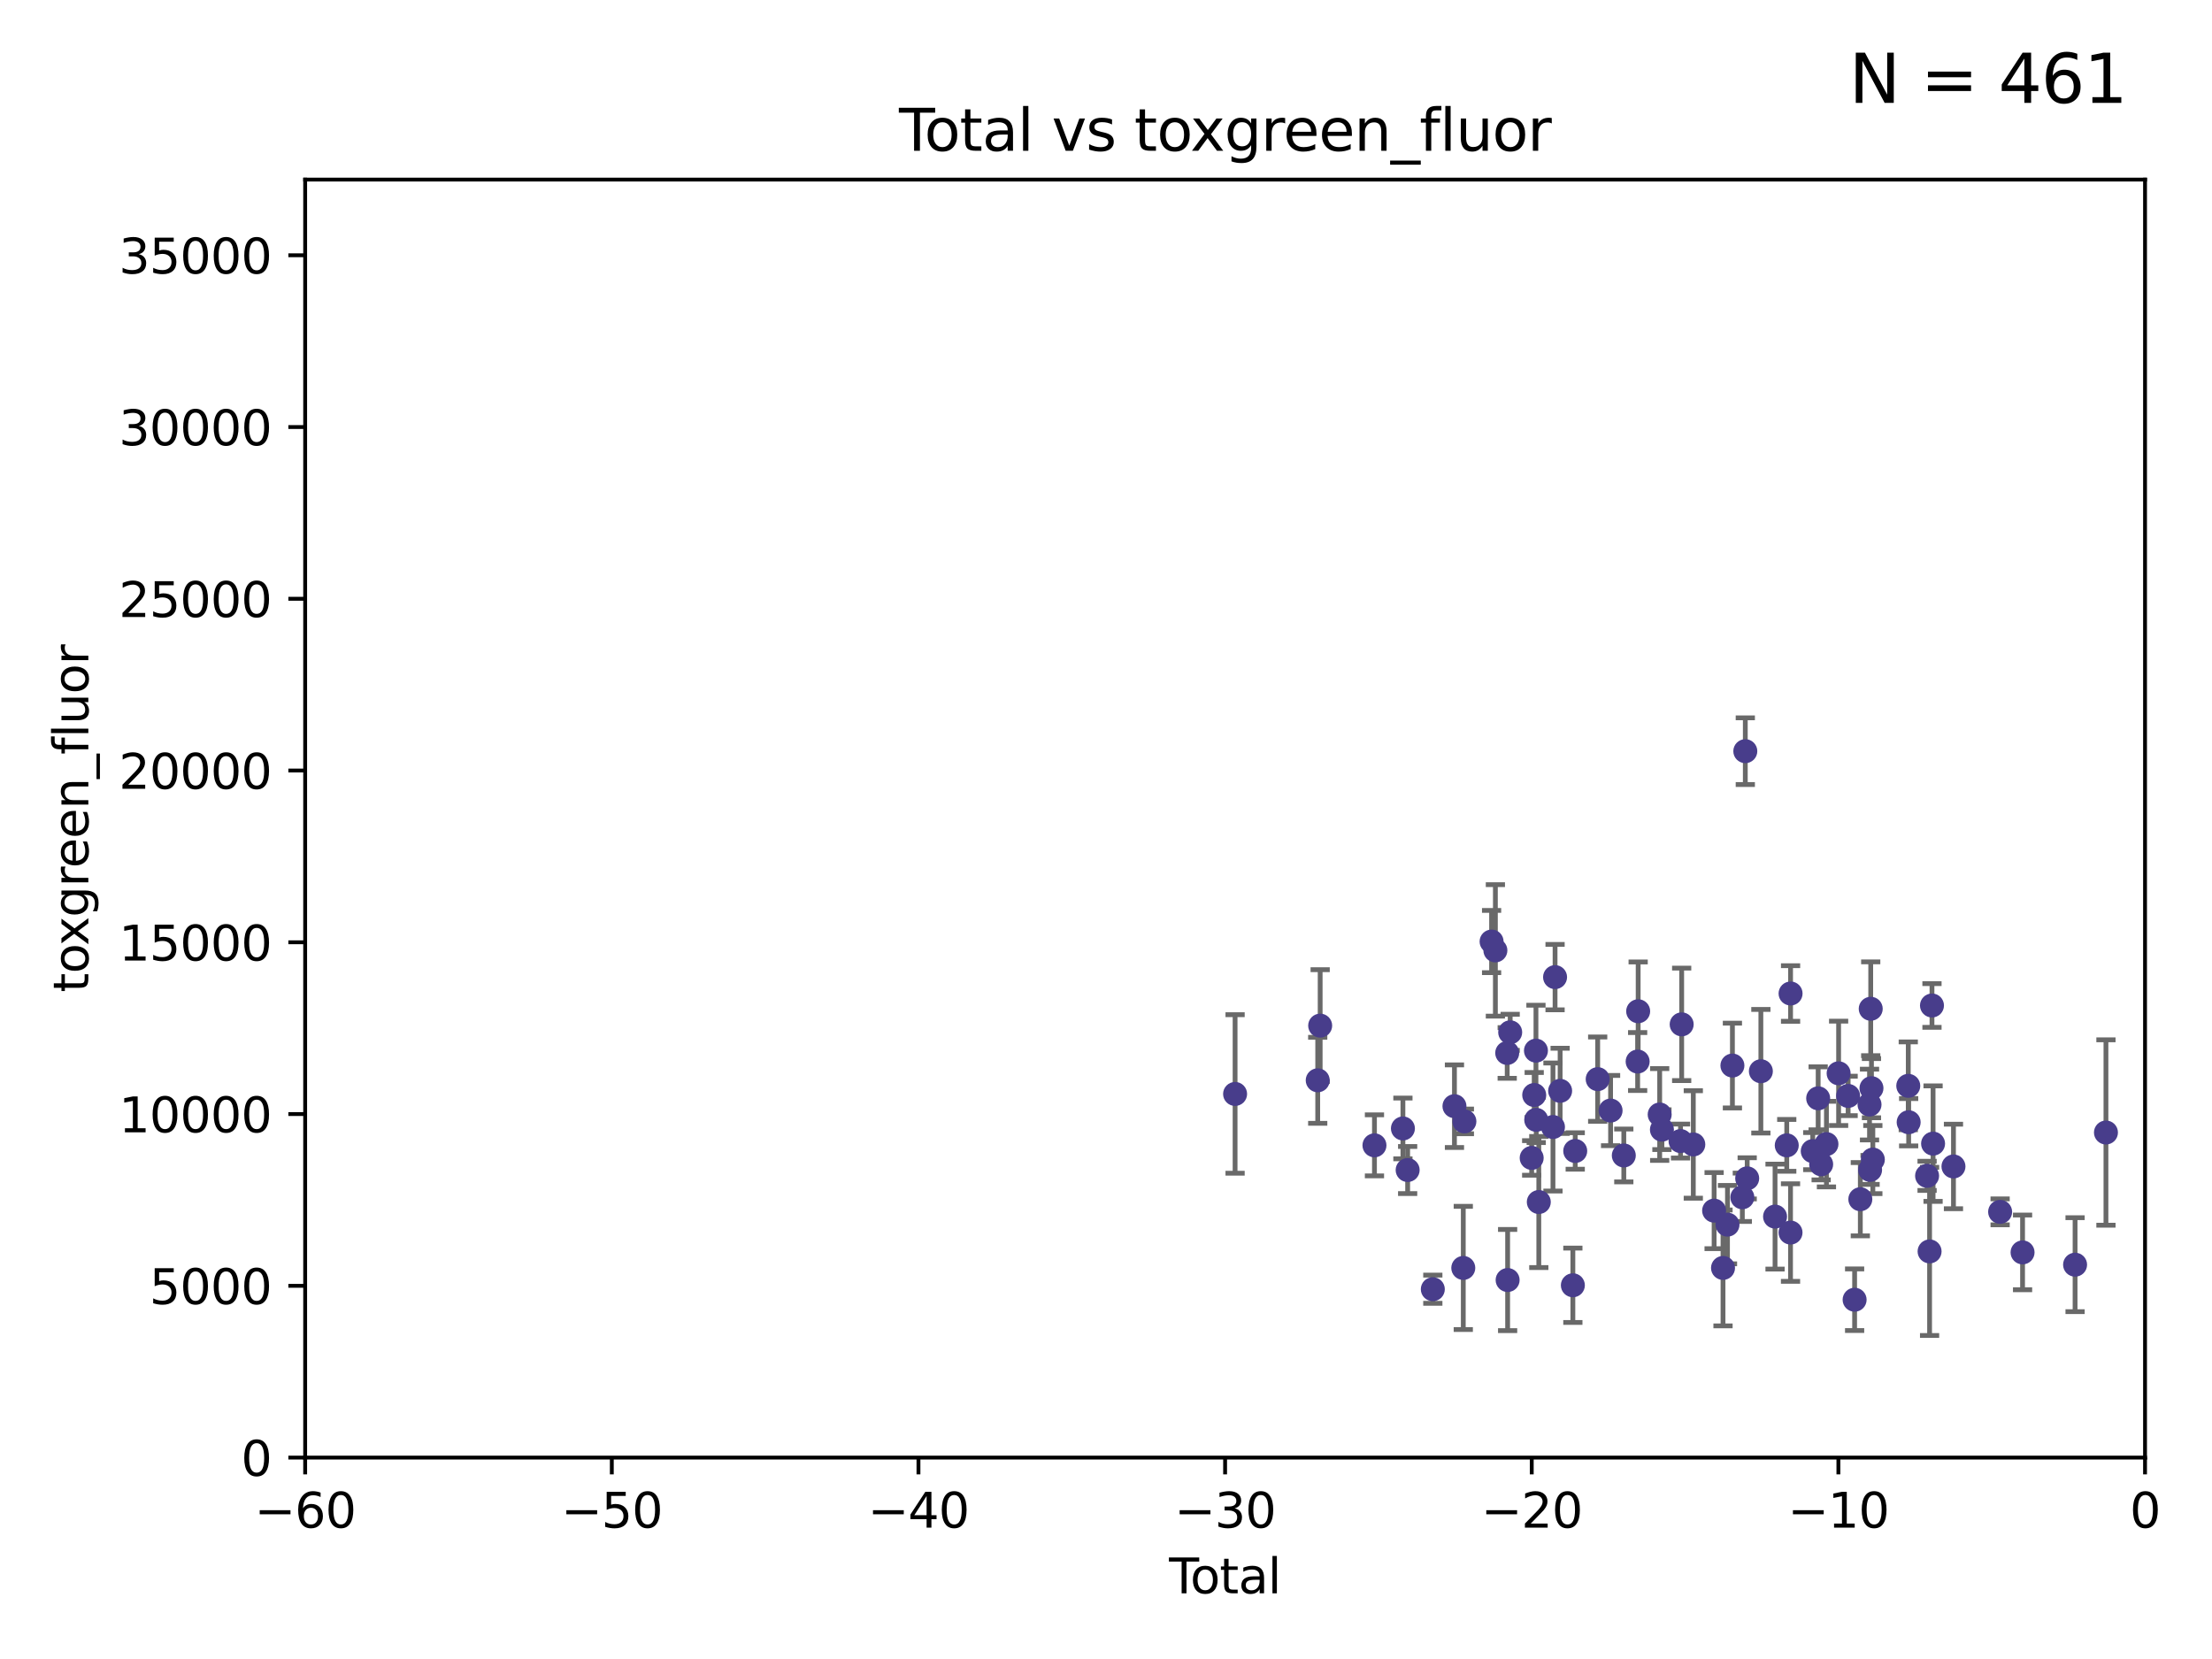 <?xml version="1.0" encoding="utf-8" standalone="no"?>
<!DOCTYPE svg PUBLIC "-//W3C//DTD SVG 1.1//EN"
  "http://www.w3.org/Graphics/SVG/1.1/DTD/svg11.dtd">
<svg xmlns:xlink="http://www.w3.org/1999/xlink" width="460.8pt" height="345.6pt" viewBox="0 0 460.8 345.6" xmlns="http://www.w3.org/2000/svg" version="1.1">
 <defs>
  <style type="text/css">*{stroke-linejoin: round; stroke-linecap: butt}</style>
 </defs>
 <g id="figure_1">
  <g id="patch_1">
   <path d="M 0 345.6 
L 460.8 345.6 
L 460.8 0 
L 0 0 
z
" style="fill: #ffffff"/>
  </g>
  <g id="axes_1">
   <g id="patch_2">
    <path d="M 63.571 303.64 
L 446.85 303.64 
L 446.85 37.411 
L 63.571 37.411 
z
" style="fill: #ffffff"/>
   </g>
   <g id="PathCollection_1">
    <defs>
     <path id="m974df463fb" d="M 0 1.118 
C 0.297 1.118 0.581 1 0.791 0.791 
C 1 0.581 1.118 0.297 1.118 0 
C 1.118 -0.297 1 -0.581 0.791 -0.791 
C 0.581 -1 0.297 -1.118 0 -1.118 
C -0.297 -1.118 -0.581 -1 -0.791 -0.791 
C -1 -0.581 -1.118 -0.297 -1.118 0 
C -1.118 0.297 -1 0.581 -0.791 0.791 
C -0.581 1 -0.297 1.118 0 1.118 
z
" style="stroke: #483d8b"/>
    </defs>
    <g clip-path="url(#p4a101a1503)">
     <use xlink:href="#m974df463fb" x="257.292" y="227.89" style="fill: #483d8b; stroke: #483d8b"/>
     <use xlink:href="#m974df463fb" x="274.505" y="225.047" style="fill: #483d8b; stroke: #483d8b"/>
     <use xlink:href="#m974df463fb" x="275.015" y="213.656" style="fill: #483d8b; stroke: #483d8b"/>
     <use xlink:href="#m974df463fb" x="286.325" y="238.595" style="fill: #483d8b; stroke: #483d8b"/>
     <use xlink:href="#m974df463fb" x="292.253" y="235.076" style="fill: #483d8b; stroke: #483d8b"/>
     <use xlink:href="#m974df463fb" x="293.239" y="243.739" style="fill: #483d8b; stroke: #483d8b"/>
     <use xlink:href="#m974df463fb" x="298.482" y="268.566" style="fill: #483d8b; stroke: #483d8b"/>
     <use xlink:href="#m974df463fb" x="302.99" y="230.437" style="fill: #483d8b; stroke: #483d8b"/>
     <use xlink:href="#m974df463fb" x="304.829" y="264.134" style="fill: #483d8b; stroke: #483d8b"/>
     <use xlink:href="#m974df463fb" x="305.059" y="233.61" style="fill: #483d8b; stroke: #483d8b"/>
     <use xlink:href="#m974df463fb" x="310.726" y="196.14" style="fill: #483d8b; stroke: #483d8b"/>
     <use xlink:href="#m974df463fb" x="311.516" y="197.985" style="fill: #483d8b; stroke: #483d8b"/>
     <use xlink:href="#m974df463fb" x="313.98" y="219.35" style="fill: #483d8b; stroke: #483d8b"/>
     <use xlink:href="#m974df463fb" x="314.066" y="266.654" style="fill: #483d8b; stroke: #483d8b"/>
     <use xlink:href="#m974df463fb" x="314.6" y="215.047" style="fill: #483d8b; stroke: #483d8b"/>
     <use xlink:href="#m974df463fb" x="319.076" y="241.219" style="fill: #483d8b; stroke: #483d8b"/>
     <use xlink:href="#m974df463fb" x="319.603" y="228.11" style="fill: #483d8b; stroke: #483d8b"/>
     <use xlink:href="#m974df463fb" x="319.967" y="218.868" style="fill: #483d8b; stroke: #483d8b"/>
     <use xlink:href="#m974df463fb" x="320.024" y="233.283" style="fill: #483d8b; stroke: #483d8b"/>
     <use xlink:href="#m974df463fb" x="320.561" y="250.402" style="fill: #483d8b; stroke: #483d8b"/>
     <use xlink:href="#m974df463fb" x="323.512" y="234.778" style="fill: #483d8b; stroke: #483d8b"/>
     <use xlink:href="#m974df463fb" x="323.948" y="203.551" style="fill: #483d8b; stroke: #483d8b"/>
     <use xlink:href="#m974df463fb" x="325.004" y="227.242" style="fill: #483d8b; stroke: #483d8b"/>
     <use xlink:href="#m974df463fb" x="327.657" y="267.746" style="fill: #483d8b; stroke: #483d8b"/>
     <use xlink:href="#m974df463fb" x="328.149" y="239.769" style="fill: #483d8b; stroke: #483d8b"/>
     <use xlink:href="#m974df463fb" x="332.827" y="224.805" style="fill: #483d8b; stroke: #483d8b"/>
     <use xlink:href="#m974df463fb" x="335.514" y="231.351" style="fill: #483d8b; stroke: #483d8b"/>
     <use xlink:href="#m974df463fb" x="338.268" y="240.704" style="fill: #483d8b; stroke: #483d8b"/>
     <use xlink:href="#m974df463fb" x="341.151" y="221.138" style="fill: #483d8b; stroke: #483d8b"/>
     <use xlink:href="#m974df463fb" x="341.259" y="210.662" style="fill: #483d8b; stroke: #483d8b"/>
     <use xlink:href="#m974df463fb" x="345.742" y="232.172" style="fill: #483d8b; stroke: #483d8b"/>
     <use xlink:href="#m974df463fb" x="346.209" y="235.33" style="fill: #483d8b; stroke: #483d8b"/>
     <use xlink:href="#m974df463fb" x="350.084" y="237.703" style="fill: #483d8b; stroke: #483d8b"/>
     <use xlink:href="#m974df463fb" x="350.324" y="213.392" style="fill: #483d8b; stroke: #483d8b"/>
     <use xlink:href="#m974df463fb" x="352.747" y="238.411" style="fill: #483d8b; stroke: #483d8b"/>
     <use xlink:href="#m974df463fb" x="357.082" y="252.196" style="fill: #483d8b; stroke: #483d8b"/>
     <use xlink:href="#m974df463fb" x="358.935" y="264.133" style="fill: #483d8b; stroke: #483d8b"/>
     <use xlink:href="#m974df463fb" x="359.866" y="255.113" style="fill: #483d8b; stroke: #483d8b"/>
     <use xlink:href="#m974df463fb" x="360.893" y="221.974" style="fill: #483d8b; stroke: #483d8b"/>
     <use xlink:href="#m974df463fb" x="362.96" y="249.418" style="fill: #483d8b; stroke: #483d8b"/>
     <use xlink:href="#m974df463fb" x="363.579" y="156.483" style="fill: #483d8b; stroke: #483d8b"/>
     <use xlink:href="#m974df463fb" x="363.972" y="245.472" style="fill: #483d8b; stroke: #483d8b"/>
     <use xlink:href="#m974df463fb" x="366.821" y="223.158" style="fill: #483d8b; stroke: #483d8b"/>
     <use xlink:href="#m974df463fb" x="369.775" y="253.439" style="fill: #483d8b; stroke: #483d8b"/>
     <use xlink:href="#m974df463fb" x="372.212" y="238.6" style="fill: #483d8b; stroke: #483d8b"/>
     <use xlink:href="#m974df463fb" x="372.999" y="256.764" style="fill: #483d8b; stroke: #483d8b"/>
     <use xlink:href="#m974df463fb" x="373.009" y="206.964" style="fill: #483d8b; stroke: #483d8b"/>
     <use xlink:href="#m974df463fb" x="377.627" y="239.799" style="fill: #483d8b; stroke: #483d8b"/>
     <use xlink:href="#m974df463fb" x="378.757" y="228.802" style="fill: #483d8b; stroke: #483d8b"/>
     <use xlink:href="#m974df463fb" x="379.381" y="242.539" style="fill: #483d8b; stroke: #483d8b"/>
     <use xlink:href="#m974df463fb" x="380.481" y="238.335" style="fill: #483d8b; stroke: #483d8b"/>
     <use xlink:href="#m974df463fb" x="383.018" y="223.591" style="fill: #483d8b; stroke: #483d8b"/>
     <use xlink:href="#m974df463fb" x="384.999" y="228.303" style="fill: #483d8b; stroke: #483d8b"/>
     <use xlink:href="#m974df463fb" x="386.35" y="270.757" style="fill: #483d8b; stroke: #483d8b"/>
     <use xlink:href="#m974df463fb" x="387.54" y="249.817" style="fill: #483d8b; stroke: #483d8b"/>
     <use xlink:href="#m974df463fb" x="389.456" y="230.099" style="fill: #483d8b; stroke: #483d8b"/>
     <use xlink:href="#m974df463fb" x="389.571" y="243.709" style="fill: #483d8b; stroke: #483d8b"/>
     <use xlink:href="#m974df463fb" x="389.706" y="210.145" style="fill: #483d8b; stroke: #483d8b"/>
     <use xlink:href="#m974df463fb" x="389.861" y="226.686" style="fill: #483d8b; stroke: #483d8b"/>
     <use xlink:href="#m974df463fb" x="390.147" y="241.56" style="fill: #483d8b; stroke: #483d8b"/>
     <use xlink:href="#m974df463fb" x="397.527" y="226.199" style="fill: #483d8b; stroke: #483d8b"/>
     <use xlink:href="#m974df463fb" x="397.608" y="233.782" style="fill: #483d8b; stroke: #483d8b"/>
     <use xlink:href="#m974df463fb" x="401.448" y="244.948" style="fill: #483d8b; stroke: #483d8b"/>
     <use xlink:href="#m974df463fb" x="401.968" y="260.691" style="fill: #483d8b; stroke: #483d8b"/>
     <use xlink:href="#m974df463fb" x="402.466" y="209.462" style="fill: #483d8b; stroke: #483d8b"/>
     <use xlink:href="#m974df463fb" x="402.695" y="238.24" style="fill: #483d8b; stroke: #483d8b"/>
     <use xlink:href="#m974df463fb" x="406.943" y="242.994" style="fill: #483d8b; stroke: #483d8b"/>
     <use xlink:href="#m974df463fb" x="416.662" y="252.451" style="fill: #483d8b; stroke: #483d8b"/>
     <use xlink:href="#m974df463fb" x="421.337" y="260.897" style="fill: #483d8b; stroke: #483d8b"/>
     <use xlink:href="#m974df463fb" x="432.277" y="263.459" style="fill: #483d8b; stroke: #483d8b"/>
     <use xlink:href="#m974df463fb" x="438.708" y="235.923" style="fill: #483d8b; stroke: #483d8b"/>
    </g>
   </g>
   <g id="matplotlib.axis_1">
    <g id="xtick_1">
     <g id="line2d_1">
      <defs>
       <path id="m4ed346a6df" d="M 0 0 
L 0 3.5 
" style="stroke: #000000; stroke-width: 0.8"/>
      </defs>
      <g>
       <use xlink:href="#m4ed346a6df" x="63.571" y="303.64" style="stroke: #000000; stroke-width: 0.8"/>
      </g>
     </g>
     <g id="text_1">
      <!-- −60 -->
      <g transform="translate(53.019 318.238)scale(0.1 -0.1)">
       <defs>
        <path id="DejaVuSans-2212" d="M 678 2272 
L 4684 2272 
L 4684 1741 
L 678 1741 
L 678 2272 
z
" transform="scale(0.016)"/>
        <path id="DejaVuSans-36" d="M 2113 2584 
Q 1688 2584 1439 2293 
Q 1191 2003 1191 1497 
Q 1191 994 1439 701 
Q 1688 409 2113 409 
Q 2538 409 2786 701 
Q 3034 994 3034 1497 
Q 3034 2003 2786 2293 
Q 2538 2584 2113 2584 
z
M 3366 4563 
L 3366 3988 
Q 3128 4100 2886 4159 
Q 2644 4219 2406 4219 
Q 1781 4219 1451 3797 
Q 1122 3375 1075 2522 
Q 1259 2794 1537 2939 
Q 1816 3084 2150 3084 
Q 2853 3084 3261 2657 
Q 3669 2231 3669 1497 
Q 3669 778 3244 343 
Q 2819 -91 2113 -91 
Q 1303 -91 875 529 
Q 447 1150 447 2328 
Q 447 3434 972 4092 
Q 1497 4750 2381 4750 
Q 2619 4750 2861 4703 
Q 3103 4656 3366 4563 
z
" transform="scale(0.016)"/>
        <path id="DejaVuSans-30" d="M 2034 4250 
Q 1547 4250 1301 3770 
Q 1056 3291 1056 2328 
Q 1056 1369 1301 889 
Q 1547 409 2034 409 
Q 2525 409 2770 889 
Q 3016 1369 3016 2328 
Q 3016 3291 2770 3770 
Q 2525 4250 2034 4250 
z
M 2034 4750 
Q 2819 4750 3233 4129 
Q 3647 3509 3647 2328 
Q 3647 1150 3233 529 
Q 2819 -91 2034 -91 
Q 1250 -91 836 529 
Q 422 1150 422 2328 
Q 422 3509 836 4129 
Q 1250 4750 2034 4750 
z
" transform="scale(0.016)"/>
       </defs>
       <use xlink:href="#DejaVuSans-2212"/>
       <use xlink:href="#DejaVuSans-36" x="83.789"/>
       <use xlink:href="#DejaVuSans-30" x="147.412"/>
      </g>
     </g>
    </g>
    <g id="xtick_2">
     <g id="line2d_2">
      <g>
       <use xlink:href="#m4ed346a6df" x="127.451" y="303.64" style="stroke: #000000; stroke-width: 0.8"/>
      </g>
     </g>
     <g id="text_2">
      <!-- −50 -->
      <g transform="translate(116.899 318.238)scale(0.1 -0.1)">
       <defs>
        <path id="DejaVuSans-35" d="M 691 4666 
L 3169 4666 
L 3169 4134 
L 1269 4134 
L 1269 2991 
Q 1406 3038 1543 3061 
Q 1681 3084 1819 3084 
Q 2600 3084 3056 2656 
Q 3513 2228 3513 1497 
Q 3513 744 3044 326 
Q 2575 -91 1722 -91 
Q 1428 -91 1123 -41 
Q 819 9 494 109 
L 494 744 
Q 775 591 1075 516 
Q 1375 441 1709 441 
Q 2250 441 2565 725 
Q 2881 1009 2881 1497 
Q 2881 1984 2565 2268 
Q 2250 2553 1709 2553 
Q 1456 2553 1204 2497 
Q 953 2441 691 2322 
L 691 4666 
z
" transform="scale(0.016)"/>
       </defs>
       <use xlink:href="#DejaVuSans-2212"/>
       <use xlink:href="#DejaVuSans-35" x="83.789"/>
       <use xlink:href="#DejaVuSans-30" x="147.412"/>
      </g>
     </g>
    </g>
    <g id="xtick_3">
     <g id="line2d_3">
      <g>
       <use xlink:href="#m4ed346a6df" x="191.331" y="303.64" style="stroke: #000000; stroke-width: 0.8"/>
      </g>
     </g>
     <g id="text_3">
      <!-- −40 -->
      <g transform="translate(180.778 318.238)scale(0.1 -0.1)">
       <defs>
        <path id="DejaVuSans-34" d="M 2419 4116 
L 825 1625 
L 2419 1625 
L 2419 4116 
z
M 2253 4666 
L 3047 4666 
L 3047 1625 
L 3713 1625 
L 3713 1100 
L 3047 1100 
L 3047 0 
L 2419 0 
L 2419 1100 
L 313 1100 
L 313 1709 
L 2253 4666 
z
" transform="scale(0.016)"/>
       </defs>
       <use xlink:href="#DejaVuSans-2212"/>
       <use xlink:href="#DejaVuSans-34" x="83.789"/>
       <use xlink:href="#DejaVuSans-30" x="147.412"/>
      </g>
     </g>
    </g>
    <g id="xtick_4">
     <g id="line2d_4">
      <g>
       <use xlink:href="#m4ed346a6df" x="255.211" y="303.64" style="stroke: #000000; stroke-width: 0.8"/>
      </g>
     </g>
     <g id="text_4">
      <!-- −30 -->
      <g transform="translate(244.658 318.238)scale(0.1 -0.1)">
       <defs>
        <path id="DejaVuSans-33" d="M 2597 2516 
Q 3050 2419 3304 2112 
Q 3559 1806 3559 1356 
Q 3559 666 3084 287 
Q 2609 -91 1734 -91 
Q 1441 -91 1130 -33 
Q 819 25 488 141 
L 488 750 
Q 750 597 1062 519 
Q 1375 441 1716 441 
Q 2309 441 2620 675 
Q 2931 909 2931 1356 
Q 2931 1769 2642 2001 
Q 2353 2234 1838 2234 
L 1294 2234 
L 1294 2753 
L 1863 2753 
Q 2328 2753 2575 2939 
Q 2822 3125 2822 3475 
Q 2822 3834 2567 4026 
Q 2313 4219 1838 4219 
Q 1578 4219 1281 4162 
Q 984 4106 628 3988 
L 628 4550 
Q 988 4650 1302 4700 
Q 1616 4750 1894 4750 
Q 2613 4750 3031 4423 
Q 3450 4097 3450 3541 
Q 3450 3153 3228 2886 
Q 3006 2619 2597 2516 
z
" transform="scale(0.016)"/>
       </defs>
       <use xlink:href="#DejaVuSans-2212"/>
       <use xlink:href="#DejaVuSans-33" x="83.789"/>
       <use xlink:href="#DejaVuSans-30" x="147.412"/>
      </g>
     </g>
    </g>
    <g id="xtick_5">
     <g id="line2d_5">
      <g>
       <use xlink:href="#m4ed346a6df" x="319.09" y="303.64" style="stroke: #000000; stroke-width: 0.8"/>
      </g>
     </g>
     <g id="text_5">
      <!-- −20 -->
      <g transform="translate(308.538 318.238)scale(0.1 -0.1)">
       <defs>
        <path id="DejaVuSans-32" d="M 1228 531 
L 3431 531 
L 3431 0 
L 469 0 
L 469 531 
Q 828 903 1448 1529 
Q 2069 2156 2228 2338 
Q 2531 2678 2651 2914 
Q 2772 3150 2772 3378 
Q 2772 3750 2511 3984 
Q 2250 4219 1831 4219 
Q 1534 4219 1204 4116 
Q 875 4013 500 3803 
L 500 4441 
Q 881 4594 1212 4672 
Q 1544 4750 1819 4750 
Q 2544 4750 2975 4387 
Q 3406 4025 3406 3419 
Q 3406 3131 3298 2873 
Q 3191 2616 2906 2266 
Q 2828 2175 2409 1742 
Q 1991 1309 1228 531 
z
" transform="scale(0.016)"/>
       </defs>
       <use xlink:href="#DejaVuSans-2212"/>
       <use xlink:href="#DejaVuSans-32" x="83.789"/>
       <use xlink:href="#DejaVuSans-30" x="147.412"/>
      </g>
     </g>
    </g>
    <g id="xtick_6">
     <g id="line2d_6">
      <g>
       <use xlink:href="#m4ed346a6df" x="382.97" y="303.64" style="stroke: #000000; stroke-width: 0.8"/>
      </g>
     </g>
     <g id="text_6">
      <!-- −10 -->
      <g transform="translate(372.418 318.238)scale(0.1 -0.1)">
       <defs>
        <path id="DejaVuSans-31" d="M 794 531 
L 1825 531 
L 1825 4091 
L 703 3866 
L 703 4441 
L 1819 4666 
L 2450 4666 
L 2450 531 
L 3481 531 
L 3481 0 
L 794 0 
L 794 531 
z
" transform="scale(0.016)"/>
       </defs>
       <use xlink:href="#DejaVuSans-2212"/>
       <use xlink:href="#DejaVuSans-31" x="83.789"/>
       <use xlink:href="#DejaVuSans-30" x="147.412"/>
      </g>
     </g>
    </g>
    <g id="xtick_7">
     <g id="line2d_7">
      <g>
       <use xlink:href="#m4ed346a6df" x="446.85" y="303.64" style="stroke: #000000; stroke-width: 0.8"/>
      </g>
     </g>
     <g id="text_7">
      <!-- 0 -->
      <g transform="translate(443.669 318.238)scale(0.1 -0.1)">
       <use xlink:href="#DejaVuSans-30"/>
      </g>
     </g>
    </g>
    <g id="text_8">
     <!-- Total -->
     <g transform="translate(243.534 331.917)scale(0.1 -0.1)">
      <defs>
       <path id="DejaVuSans-54" d="M -19 4666 
L 3928 4666 
L 3928 4134 
L 2272 4134 
L 2272 0 
L 1638 0 
L 1638 4134 
L -19 4134 
L -19 4666 
z
" transform="scale(0.016)"/>
       <path id="DejaVuSans-6f" d="M 1959 3097 
Q 1497 3097 1228 2736 
Q 959 2375 959 1747 
Q 959 1119 1226 758 
Q 1494 397 1959 397 
Q 2419 397 2687 759 
Q 2956 1122 2956 1747 
Q 2956 2369 2687 2733 
Q 2419 3097 1959 3097 
z
M 1959 3584 
Q 2709 3584 3137 3096 
Q 3566 2609 3566 1747 
Q 3566 888 3137 398 
Q 2709 -91 1959 -91 
Q 1206 -91 779 398 
Q 353 888 353 1747 
Q 353 2609 779 3096 
Q 1206 3584 1959 3584 
z
" transform="scale(0.016)"/>
       <path id="DejaVuSans-74" d="M 1172 4494 
L 1172 3500 
L 2356 3500 
L 2356 3053 
L 1172 3053 
L 1172 1153 
Q 1172 725 1289 603 
Q 1406 481 1766 481 
L 2356 481 
L 2356 0 
L 1766 0 
Q 1100 0 847 248 
Q 594 497 594 1153 
L 594 3053 
L 172 3053 
L 172 3500 
L 594 3500 
L 594 4494 
L 1172 4494 
z
" transform="scale(0.016)"/>
       <path id="DejaVuSans-61" d="M 2194 1759 
Q 1497 1759 1228 1600 
Q 959 1441 959 1056 
Q 959 750 1161 570 
Q 1363 391 1709 391 
Q 2188 391 2477 730 
Q 2766 1069 2766 1631 
L 2766 1759 
L 2194 1759 
z
M 3341 1997 
L 3341 0 
L 2766 0 
L 2766 531 
Q 2569 213 2275 61 
Q 1981 -91 1556 -91 
Q 1019 -91 701 211 
Q 384 513 384 1019 
Q 384 1609 779 1909 
Q 1175 2209 1959 2209 
L 2766 2209 
L 2766 2266 
Q 2766 2663 2505 2880 
Q 2244 3097 1772 3097 
Q 1472 3097 1187 3025 
Q 903 2953 641 2809 
L 641 3341 
Q 956 3463 1253 3523 
Q 1550 3584 1831 3584 
Q 2591 3584 2966 3190 
Q 3341 2797 3341 1997 
z
" transform="scale(0.016)"/>
       <path id="DejaVuSans-6c" d="M 603 4863 
L 1178 4863 
L 1178 0 
L 603 0 
L 603 4863 
z
" transform="scale(0.016)"/>
      </defs>
      <use xlink:href="#DejaVuSans-54"/>
      <use xlink:href="#DejaVuSans-6f" x="44.084"/>
      <use xlink:href="#DejaVuSans-74" x="105.266"/>
      <use xlink:href="#DejaVuSans-61" x="144.475"/>
      <use xlink:href="#DejaVuSans-6c" x="205.754"/>
     </g>
    </g>
   </g>
   <g id="matplotlib.axis_2">
    <g id="ytick_1">
     <g id="line2d_8">
      <defs>
       <path id="m2e21d36c26" d="M 0 0 
L -3.5 0 
" style="stroke: #000000; stroke-width: 0.8"/>
      </defs>
      <g>
       <use xlink:href="#m2e21d36c26" x="63.571" y="303.64" style="stroke: #000000; stroke-width: 0.8"/>
      </g>
     </g>
     <g id="text_9">
      <!-- 0 -->
      <g transform="translate(50.209 307.439)scale(0.1 -0.1)">
       <use xlink:href="#DejaVuSans-30"/>
      </g>
     </g>
    </g>
    <g id="ytick_2">
     <g id="line2d_9">
      <g>
       <use xlink:href="#m2e21d36c26" x="63.571" y="267.859" style="stroke: #000000; stroke-width: 0.8"/>
      </g>
     </g>
     <g id="text_10">
      <!-- 5000 -->
      <g transform="translate(31.121 271.658)scale(0.1 -0.1)">
       <use xlink:href="#DejaVuSans-35"/>
       <use xlink:href="#DejaVuSans-30" x="63.623"/>
       <use xlink:href="#DejaVuSans-30" x="127.246"/>
       <use xlink:href="#DejaVuSans-30" x="190.869"/>
      </g>
     </g>
    </g>
    <g id="ytick_3">
     <g id="line2d_10">
      <g>
       <use xlink:href="#m2e21d36c26" x="63.571" y="232.078" style="stroke: #000000; stroke-width: 0.8"/>
      </g>
     </g>
     <g id="text_11">
      <!-- 10000 -->
      <g transform="translate(24.759 235.878)scale(0.1 -0.1)">
       <use xlink:href="#DejaVuSans-31"/>
       <use xlink:href="#DejaVuSans-30" x="63.623"/>
       <use xlink:href="#DejaVuSans-30" x="127.246"/>
       <use xlink:href="#DejaVuSans-30" x="190.869"/>
       <use xlink:href="#DejaVuSans-30" x="254.492"/>
      </g>
     </g>
    </g>
    <g id="ytick_4">
     <g id="line2d_11">
      <g>
       <use xlink:href="#m2e21d36c26" x="63.571" y="196.298" style="stroke: #000000; stroke-width: 0.8"/>
      </g>
     </g>
     <g id="text_12">
      <!-- 15000 -->
      <g transform="translate(24.759 200.097)scale(0.1 -0.1)">
       <use xlink:href="#DejaVuSans-31"/>
       <use xlink:href="#DejaVuSans-35" x="63.623"/>
       <use xlink:href="#DejaVuSans-30" x="127.246"/>
       <use xlink:href="#DejaVuSans-30" x="190.869"/>
       <use xlink:href="#DejaVuSans-30" x="254.492"/>
      </g>
     </g>
    </g>
    <g id="ytick_5">
     <g id="line2d_12">
      <g>
       <use xlink:href="#m2e21d36c26" x="63.571" y="160.517" style="stroke: #000000; stroke-width: 0.8"/>
      </g>
     </g>
     <g id="text_13">
      <!-- 20000 -->
      <g transform="translate(24.759 164.316)scale(0.1 -0.1)">
       <use xlink:href="#DejaVuSans-32"/>
       <use xlink:href="#DejaVuSans-30" x="63.623"/>
       <use xlink:href="#DejaVuSans-30" x="127.246"/>
       <use xlink:href="#DejaVuSans-30" x="190.869"/>
       <use xlink:href="#DejaVuSans-30" x="254.492"/>
      </g>
     </g>
    </g>
    <g id="ytick_6">
     <g id="line2d_13">
      <g>
       <use xlink:href="#m2e21d36c26" x="63.571" y="124.736" style="stroke: #000000; stroke-width: 0.8"/>
      </g>
     </g>
     <g id="text_14">
      <!-- 25000 -->
      <g transform="translate(24.759 128.535)scale(0.1 -0.1)">
       <use xlink:href="#DejaVuSans-32"/>
       <use xlink:href="#DejaVuSans-35" x="63.623"/>
       <use xlink:href="#DejaVuSans-30" x="127.246"/>
       <use xlink:href="#DejaVuSans-30" x="190.869"/>
       <use xlink:href="#DejaVuSans-30" x="254.492"/>
      </g>
     </g>
    </g>
    <g id="ytick_7">
     <g id="line2d_14">
      <g>
       <use xlink:href="#m2e21d36c26" x="63.571" y="88.955" style="stroke: #000000; stroke-width: 0.8"/>
      </g>
     </g>
     <g id="text_15">
      <!-- 30000 -->
      <g transform="translate(24.759 92.754)scale(0.1 -0.1)">
       <use xlink:href="#DejaVuSans-33"/>
       <use xlink:href="#DejaVuSans-30" x="63.623"/>
       <use xlink:href="#DejaVuSans-30" x="127.246"/>
       <use xlink:href="#DejaVuSans-30" x="190.869"/>
       <use xlink:href="#DejaVuSans-30" x="254.492"/>
      </g>
     </g>
    </g>
    <g id="ytick_8">
     <g id="line2d_15">
      <g>
       <use xlink:href="#m2e21d36c26" x="63.571" y="53.174" style="stroke: #000000; stroke-width: 0.8"/>
      </g>
     </g>
     <g id="text_16">
      <!-- 35000 -->
      <g transform="translate(24.759 56.974)scale(0.1 -0.1)">
       <use xlink:href="#DejaVuSans-33"/>
       <use xlink:href="#DejaVuSans-35" x="63.623"/>
       <use xlink:href="#DejaVuSans-30" x="127.246"/>
       <use xlink:href="#DejaVuSans-30" x="190.869"/>
       <use xlink:href="#DejaVuSans-30" x="254.492"/>
      </g>
     </g>
    </g>
    <g id="text_17">
     <!-- toxgreen_fluor -->
     <g transform="translate(18.401 206.72)rotate(-90)scale(0.1 -0.1)">
      <defs>
       <path id="DejaVuSans-78" d="M 3513 3500 
L 2247 1797 
L 3578 0 
L 2900 0 
L 1881 1375 
L 863 0 
L 184 0 
L 1544 1831 
L 300 3500 
L 978 3500 
L 1906 2253 
L 2834 3500 
L 3513 3500 
z
" transform="scale(0.016)"/>
       <path id="DejaVuSans-67" d="M 2906 1791 
Q 2906 2416 2648 2759 
Q 2391 3103 1925 3103 
Q 1463 3103 1205 2759 
Q 947 2416 947 1791 
Q 947 1169 1205 825 
Q 1463 481 1925 481 
Q 2391 481 2648 825 
Q 2906 1169 2906 1791 
z
M 3481 434 
Q 3481 -459 3084 -895 
Q 2688 -1331 1869 -1331 
Q 1566 -1331 1297 -1286 
Q 1028 -1241 775 -1147 
L 775 -588 
Q 1028 -725 1275 -790 
Q 1522 -856 1778 -856 
Q 2344 -856 2625 -561 
Q 2906 -266 2906 331 
L 2906 616 
Q 2728 306 2450 153 
Q 2172 0 1784 0 
Q 1141 0 747 490 
Q 353 981 353 1791 
Q 353 2603 747 3093 
Q 1141 3584 1784 3584 
Q 2172 3584 2450 3431 
Q 2728 3278 2906 2969 
L 2906 3500 
L 3481 3500 
L 3481 434 
z
" transform="scale(0.016)"/>
       <path id="DejaVuSans-72" d="M 2631 2963 
Q 2534 3019 2420 3045 
Q 2306 3072 2169 3072 
Q 1681 3072 1420 2755 
Q 1159 2438 1159 1844 
L 1159 0 
L 581 0 
L 581 3500 
L 1159 3500 
L 1159 2956 
Q 1341 3275 1631 3429 
Q 1922 3584 2338 3584 
Q 2397 3584 2469 3576 
Q 2541 3569 2628 3553 
L 2631 2963 
z
" transform="scale(0.016)"/>
       <path id="DejaVuSans-65" d="M 3597 1894 
L 3597 1613 
L 953 1613 
Q 991 1019 1311 708 
Q 1631 397 2203 397 
Q 2534 397 2845 478 
Q 3156 559 3463 722 
L 3463 178 
Q 3153 47 2828 -22 
Q 2503 -91 2169 -91 
Q 1331 -91 842 396 
Q 353 884 353 1716 
Q 353 2575 817 3079 
Q 1281 3584 2069 3584 
Q 2775 3584 3186 3129 
Q 3597 2675 3597 1894 
z
M 3022 2063 
Q 3016 2534 2758 2815 
Q 2500 3097 2075 3097 
Q 1594 3097 1305 2825 
Q 1016 2553 972 2059 
L 3022 2063 
z
" transform="scale(0.016)"/>
       <path id="DejaVuSans-6e" d="M 3513 2113 
L 3513 0 
L 2938 0 
L 2938 2094 
Q 2938 2591 2744 2837 
Q 2550 3084 2163 3084 
Q 1697 3084 1428 2787 
Q 1159 2491 1159 1978 
L 1159 0 
L 581 0 
L 581 3500 
L 1159 3500 
L 1159 2956 
Q 1366 3272 1645 3428 
Q 1925 3584 2291 3584 
Q 2894 3584 3203 3211 
Q 3513 2838 3513 2113 
z
" transform="scale(0.016)"/>
       <path id="DejaVuSans-5f" d="M 3263 -1063 
L 3263 -1509 
L -63 -1509 
L -63 -1063 
L 3263 -1063 
z
" transform="scale(0.016)"/>
       <path id="DejaVuSans-66" d="M 2375 4863 
L 2375 4384 
L 1825 4384 
Q 1516 4384 1395 4259 
Q 1275 4134 1275 3809 
L 1275 3500 
L 2222 3500 
L 2222 3053 
L 1275 3053 
L 1275 0 
L 697 0 
L 697 3053 
L 147 3053 
L 147 3500 
L 697 3500 
L 697 3744 
Q 697 4328 969 4595 
Q 1241 4863 1831 4863 
L 2375 4863 
z
" transform="scale(0.016)"/>
       <path id="DejaVuSans-75" d="M 544 1381 
L 544 3500 
L 1119 3500 
L 1119 1403 
Q 1119 906 1312 657 
Q 1506 409 1894 409 
Q 2359 409 2629 706 
Q 2900 1003 2900 1516 
L 2900 3500 
L 3475 3500 
L 3475 0 
L 2900 0 
L 2900 538 
Q 2691 219 2414 64 
Q 2138 -91 1772 -91 
Q 1169 -91 856 284 
Q 544 659 544 1381 
z
M 1991 3584 
L 1991 3584 
z
" transform="scale(0.016)"/>
      </defs>
      <use xlink:href="#DejaVuSans-74"/>
      <use xlink:href="#DejaVuSans-6f" x="39.209"/>
      <use xlink:href="#DejaVuSans-78" x="97.266"/>
      <use xlink:href="#DejaVuSans-67" x="156.445"/>
      <use xlink:href="#DejaVuSans-72" x="219.922"/>
      <use xlink:href="#DejaVuSans-65" x="258.785"/>
      <use xlink:href="#DejaVuSans-65" x="320.309"/>
      <use xlink:href="#DejaVuSans-6e" x="381.832"/>
      <use xlink:href="#DejaVuSans-5f" x="445.211"/>
      <use xlink:href="#DejaVuSans-66" x="495.211"/>
      <use xlink:href="#DejaVuSans-6c" x="530.416"/>
      <use xlink:href="#DejaVuSans-75" x="558.199"/>
      <use xlink:href="#DejaVuSans-6f" x="621.578"/>
      <use xlink:href="#DejaVuSans-72" x="682.76"/>
     </g>
    </g>
   </g>
   <g id="LineCollection_1">
    <path d="M 257.292 244.403 
L 257.292 211.378 
" clip-path="url(#p4a101a1503)" style="fill: none; stroke: #696969"/>
    <path d="M 274.505 234.006 
L 274.505 216.089 
" clip-path="url(#p4a101a1503)" style="fill: none; stroke: #696969"/>
    <path d="M 275.015 225.309 
L 275.015 202.003 
" clip-path="url(#p4a101a1503)" style="fill: none; stroke: #696969"/>
    <path d="M 286.325 244.957 
L 286.325 232.233 
" clip-path="url(#p4a101a1503)" style="fill: none; stroke: #696969"/>
    <path d="M 292.253 241.403 
L 292.253 228.749 
" clip-path="url(#p4a101a1503)" style="fill: none; stroke: #696969"/>
    <path d="M 293.239 248.642 
L 293.239 238.835 
" clip-path="url(#p4a101a1503)" style="fill: none; stroke: #696969"/>
    <path d="M 298.482 271.502 
L 298.482 265.63 
" clip-path="url(#p4a101a1503)" style="fill: none; stroke: #696969"/>
    <path d="M 302.99 239.041 
L 302.99 221.834 
" clip-path="url(#p4a101a1503)" style="fill: none; stroke: #696969"/>
    <path d="M 304.829 276.968 
L 304.829 251.301 
" clip-path="url(#p4a101a1503)" style="fill: none; stroke: #696969"/>
    <path d="M 305.059 236.182 
L 305.059 231.039 
" clip-path="url(#p4a101a1503)" style="fill: none; stroke: #696969"/>
    <path d="M 310.726 202.624 
L 310.726 189.655 
" clip-path="url(#p4a101a1503)" style="fill: none; stroke: #696969"/>
    <path d="M 311.516 211.683 
L 311.516 184.286 
" clip-path="url(#p4a101a1503)" style="fill: none; stroke: #696969"/>
    <path d="M 313.98 224.63 
L 313.98 214.069 
" clip-path="url(#p4a101a1503)" style="fill: none; stroke: #696969"/>
    <path d="M 314.066 277.191 
L 314.066 256.117 
" clip-path="url(#p4a101a1503)" style="fill: none; stroke: #696969"/>
    <path d="M 314.6 218.803 
L 314.6 211.292 
" clip-path="url(#p4a101a1503)" style="fill: none; stroke: #696969"/>
    <path d="M 319.076 244.818 
L 319.076 237.621 
" clip-path="url(#p4a101a1503)" style="fill: none; stroke: #696969"/>
    <path d="M 319.603 232.802 
L 319.603 223.419 
" clip-path="url(#p4a101a1503)" style="fill: none; stroke: #696969"/>
    <path d="M 319.967 228.329 
L 319.967 209.406 
" clip-path="url(#p4a101a1503)" style="fill: none; stroke: #696969"/>
    <path d="M 320.024 238.02 
L 320.024 228.546 
" clip-path="url(#p4a101a1503)" style="fill: none; stroke: #696969"/>
    <path d="M 320.561 264.055 
L 320.561 236.75 
" clip-path="url(#p4a101a1503)" style="fill: none; stroke: #696969"/>
    <path d="M 323.512 248.117 
L 323.512 221.44 
" clip-path="url(#p4a101a1503)" style="fill: none; stroke: #696969"/>
    <path d="M 323.948 210.367 
L 323.948 196.735 
" clip-path="url(#p4a101a1503)" style="fill: none; stroke: #696969"/>
    <path d="M 325.004 236.114 
L 325.004 218.37 
" clip-path="url(#p4a101a1503)" style="fill: none; stroke: #696969"/>
    <path d="M 327.657 275.492 
L 327.657 260 
" clip-path="url(#p4a101a1503)" style="fill: none; stroke: #696969"/>
    <path d="M 328.149 243.567 
L 328.149 235.97 
" clip-path="url(#p4a101a1503)" style="fill: none; stroke: #696969"/>
    <path d="M 332.827 233.586 
L 332.827 216.024 
" clip-path="url(#p4a101a1503)" style="fill: none; stroke: #696969"/>
    <path d="M 335.514 238.667 
L 335.514 224.036 
" clip-path="url(#p4a101a1503)" style="fill: none; stroke: #696969"/>
    <path d="M 338.268 246.209 
L 338.268 235.2 
" clip-path="url(#p4a101a1503)" style="fill: none; stroke: #696969"/>
    <path d="M 341.151 227.173 
L 341.151 215.103 
" clip-path="url(#p4a101a1503)" style="fill: none; stroke: #696969"/>
    <path d="M 341.259 220.933 
L 341.259 200.391 
" clip-path="url(#p4a101a1503)" style="fill: none; stroke: #696969"/>
    <path d="M 345.742 241.735 
L 345.742 222.61 
" clip-path="url(#p4a101a1503)" style="fill: none; stroke: #696969"/>
    <path d="M 346.209 239.478 
L 346.209 231.182 
" clip-path="url(#p4a101a1503)" style="fill: none; stroke: #696969"/>
    <path d="M 350.084 241.239 
L 350.084 234.166 
" clip-path="url(#p4a101a1503)" style="fill: none; stroke: #696969"/>
    <path d="M 350.324 225.103 
L 350.324 201.681 
" clip-path="url(#p4a101a1503)" style="fill: none; stroke: #696969"/>
    <path d="M 352.747 249.605 
L 352.747 227.218 
" clip-path="url(#p4a101a1503)" style="fill: none; stroke: #696969"/>
    <path d="M 357.082 260.121 
L 357.082 244.271 
" clip-path="url(#p4a101a1503)" style="fill: none; stroke: #696969"/>
    <path d="M 358.935 276.203 
L 358.935 252.062 
" clip-path="url(#p4a101a1503)" style="fill: none; stroke: #696969"/>
    <path d="M 359.866 263.273 
L 359.866 246.953 
" clip-path="url(#p4a101a1503)" style="fill: none; stroke: #696969"/>
    <path d="M 360.893 230.806 
L 360.893 213.142 
" clip-path="url(#p4a101a1503)" style="fill: none; stroke: #696969"/>
    <path d="M 362.96 254.454 
L 362.96 244.382 
" clip-path="url(#p4a101a1503)" style="fill: none; stroke: #696969"/>
    <path d="M 363.579 163.431 
L 363.579 149.535 
" clip-path="url(#p4a101a1503)" style="fill: none; stroke: #696969"/>
    <path d="M 363.972 249.759 
L 363.972 241.185 
" clip-path="url(#p4a101a1503)" style="fill: none; stroke: #696969"/>
    <path d="M 366.821 236.03 
L 366.821 210.285 
" clip-path="url(#p4a101a1503)" style="fill: none; stroke: #696969"/>
    <path d="M 369.775 264.371 
L 369.775 242.507 
" clip-path="url(#p4a101a1503)" style="fill: none; stroke: #696969"/>
    <path d="M 372.212 244 
L 372.212 233.201 
" clip-path="url(#p4a101a1503)" style="fill: none; stroke: #696969"/>
    <path d="M 372.999 266.926 
L 372.999 246.603 
" clip-path="url(#p4a101a1503)" style="fill: none; stroke: #696969"/>
    <path d="M 373.009 212.755 
L 373.009 201.173 
" clip-path="url(#p4a101a1503)" style="fill: none; stroke: #696969"/>
    <path d="M 377.627 243.664 
L 377.627 235.933 
" clip-path="url(#p4a101a1503)" style="fill: none; stroke: #696969"/>
    <path d="M 378.757 235.366 
L 378.757 222.239 
" clip-path="url(#p4a101a1503)" style="fill: none; stroke: #696969"/>
    <path d="M 379.381 245.79 
L 379.381 239.287 
" clip-path="url(#p4a101a1503)" style="fill: none; stroke: #696969"/>
    <path d="M 380.481 247.25 
L 380.481 229.419 
" clip-path="url(#p4a101a1503)" style="fill: none; stroke: #696969"/>
    <path d="M 383.018 234.462 
L 383.018 212.72 
" clip-path="url(#p4a101a1503)" style="fill: none; stroke: #696969"/>
    <path d="M 384.999 232.411 
L 384.999 224.195 
" clip-path="url(#p4a101a1503)" style="fill: none; stroke: #696969"/>
    <path d="M 386.35 277.174 
L 386.35 264.339 
" clip-path="url(#p4a101a1503)" style="fill: none; stroke: #696969"/>
    <path d="M 387.54 257.45 
L 387.54 242.184 
" clip-path="url(#p4a101a1503)" style="fill: none; stroke: #696969"/>
    <path d="M 389.456 237.47 
L 389.456 222.728 
" clip-path="url(#p4a101a1503)" style="fill: none; stroke: #696969"/>
    <path d="M 389.571 246.729 
L 389.571 240.689 
" clip-path="url(#p4a101a1503)" style="fill: none; stroke: #696969"/>
    <path d="M 389.706 219.915 
L 389.706 200.375 
" clip-path="url(#p4a101a1503)" style="fill: none; stroke: #696969"/>
    <path d="M 389.861 232.85 
L 389.861 220.522 
" clip-path="url(#p4a101a1503)" style="fill: none; stroke: #696969"/>
    <path d="M 390.147 248.653 
L 390.147 234.467 
" clip-path="url(#p4a101a1503)" style="fill: none; stroke: #696969"/>
    <path d="M 397.527 235.348 
L 397.527 217.05 
" clip-path="url(#p4a101a1503)" style="fill: none; stroke: #696969"/>
    <path d="M 397.608 238.712 
L 397.608 228.853 
" clip-path="url(#p4a101a1503)" style="fill: none; stroke: #696969"/>
    <path d="M 401.448 247.988 
L 401.448 241.908 
" clip-path="url(#p4a101a1503)" style="fill: none; stroke: #696969"/>
    <path d="M 401.968 278.21 
L 401.968 243.172 
" clip-path="url(#p4a101a1503)" style="fill: none; stroke: #696969"/>
    <path d="M 402.466 214.017 
L 402.466 204.906 
" clip-path="url(#p4a101a1503)" style="fill: none; stroke: #696969"/>
    <path d="M 402.695 250.268 
L 402.695 226.212 
" clip-path="url(#p4a101a1503)" style="fill: none; stroke: #696969"/>
    <path d="M 406.943 251.8 
L 406.943 234.188 
" clip-path="url(#p4a101a1503)" style="fill: none; stroke: #696969"/>
    <path d="M 416.662 255.157 
L 416.662 249.746 
" clip-path="url(#p4a101a1503)" style="fill: none; stroke: #696969"/>
    <path d="M 421.337 268.677 
L 421.337 253.118 
" clip-path="url(#p4a101a1503)" style="fill: none; stroke: #696969"/>
    <path d="M 432.277 273.246 
L 432.277 253.671 
" clip-path="url(#p4a101a1503)" style="fill: none; stroke: #696969"/>
    <path d="M 438.708 255.235 
L 438.708 216.611 
" clip-path="url(#p4a101a1503)" style="fill: none; stroke: #696969"/>
   </g>
   <g id="line2d_16">
    <defs>
     <path id="m26c66ec51f" d="M 2 0 
L -2 -0 
" style="stroke: #696969"/>
    </defs>
    <g clip-path="url(#p4a101a1503)">
     <use xlink:href="#m26c66ec51f" x="257.292" y="244.403" style="fill: #696969; stroke: #696969"/>
     <use xlink:href="#m26c66ec51f" x="274.505" y="234.006" style="fill: #696969; stroke: #696969"/>
     <use xlink:href="#m26c66ec51f" x="275.015" y="225.309" style="fill: #696969; stroke: #696969"/>
     <use xlink:href="#m26c66ec51f" x="286.325" y="244.957" style="fill: #696969; stroke: #696969"/>
     <use xlink:href="#m26c66ec51f" x="292.253" y="241.403" style="fill: #696969; stroke: #696969"/>
     <use xlink:href="#m26c66ec51f" x="293.239" y="248.642" style="fill: #696969; stroke: #696969"/>
     <use xlink:href="#m26c66ec51f" x="298.482" y="271.502" style="fill: #696969; stroke: #696969"/>
     <use xlink:href="#m26c66ec51f" x="302.99" y="239.041" style="fill: #696969; stroke: #696969"/>
     <use xlink:href="#m26c66ec51f" x="304.829" y="276.968" style="fill: #696969; stroke: #696969"/>
     <use xlink:href="#m26c66ec51f" x="305.059" y="236.182" style="fill: #696969; stroke: #696969"/>
     <use xlink:href="#m26c66ec51f" x="310.726" y="202.624" style="fill: #696969; stroke: #696969"/>
     <use xlink:href="#m26c66ec51f" x="311.516" y="211.683" style="fill: #696969; stroke: #696969"/>
     <use xlink:href="#m26c66ec51f" x="313.98" y="224.63" style="fill: #696969; stroke: #696969"/>
     <use xlink:href="#m26c66ec51f" x="314.066" y="277.191" style="fill: #696969; stroke: #696969"/>
     <use xlink:href="#m26c66ec51f" x="314.6" y="218.803" style="fill: #696969; stroke: #696969"/>
     <use xlink:href="#m26c66ec51f" x="319.076" y="244.818" style="fill: #696969; stroke: #696969"/>
     <use xlink:href="#m26c66ec51f" x="319.603" y="232.802" style="fill: #696969; stroke: #696969"/>
     <use xlink:href="#m26c66ec51f" x="319.967" y="228.329" style="fill: #696969; stroke: #696969"/>
     <use xlink:href="#m26c66ec51f" x="320.024" y="238.02" style="fill: #696969; stroke: #696969"/>
     <use xlink:href="#m26c66ec51f" x="320.561" y="264.055" style="fill: #696969; stroke: #696969"/>
     <use xlink:href="#m26c66ec51f" x="323.512" y="248.117" style="fill: #696969; stroke: #696969"/>
     <use xlink:href="#m26c66ec51f" x="323.948" y="210.367" style="fill: #696969; stroke: #696969"/>
     <use xlink:href="#m26c66ec51f" x="325.004" y="236.114" style="fill: #696969; stroke: #696969"/>
     <use xlink:href="#m26c66ec51f" x="327.657" y="275.492" style="fill: #696969; stroke: #696969"/>
     <use xlink:href="#m26c66ec51f" x="328.149" y="243.567" style="fill: #696969; stroke: #696969"/>
     <use xlink:href="#m26c66ec51f" x="332.827" y="233.586" style="fill: #696969; stroke: #696969"/>
     <use xlink:href="#m26c66ec51f" x="335.514" y="238.667" style="fill: #696969; stroke: #696969"/>
     <use xlink:href="#m26c66ec51f" x="338.268" y="246.209" style="fill: #696969; stroke: #696969"/>
     <use xlink:href="#m26c66ec51f" x="341.151" y="227.173" style="fill: #696969; stroke: #696969"/>
     <use xlink:href="#m26c66ec51f" x="341.259" y="220.933" style="fill: #696969; stroke: #696969"/>
     <use xlink:href="#m26c66ec51f" x="345.742" y="241.735" style="fill: #696969; stroke: #696969"/>
     <use xlink:href="#m26c66ec51f" x="346.209" y="239.478" style="fill: #696969; stroke: #696969"/>
     <use xlink:href="#m26c66ec51f" x="350.084" y="241.239" style="fill: #696969; stroke: #696969"/>
     <use xlink:href="#m26c66ec51f" x="350.324" y="225.103" style="fill: #696969; stroke: #696969"/>
     <use xlink:href="#m26c66ec51f" x="352.747" y="249.605" style="fill: #696969; stroke: #696969"/>
     <use xlink:href="#m26c66ec51f" x="357.082" y="260.121" style="fill: #696969; stroke: #696969"/>
     <use xlink:href="#m26c66ec51f" x="358.935" y="276.203" style="fill: #696969; stroke: #696969"/>
     <use xlink:href="#m26c66ec51f" x="359.866" y="263.273" style="fill: #696969; stroke: #696969"/>
     <use xlink:href="#m26c66ec51f" x="360.893" y="230.806" style="fill: #696969; stroke: #696969"/>
     <use xlink:href="#m26c66ec51f" x="362.96" y="254.454" style="fill: #696969; stroke: #696969"/>
     <use xlink:href="#m26c66ec51f" x="363.579" y="163.431" style="fill: #696969; stroke: #696969"/>
     <use xlink:href="#m26c66ec51f" x="363.972" y="249.759" style="fill: #696969; stroke: #696969"/>
     <use xlink:href="#m26c66ec51f" x="366.821" y="236.03" style="fill: #696969; stroke: #696969"/>
     <use xlink:href="#m26c66ec51f" x="369.775" y="264.371" style="fill: #696969; stroke: #696969"/>
     <use xlink:href="#m26c66ec51f" x="372.212" y="244" style="fill: #696969; stroke: #696969"/>
     <use xlink:href="#m26c66ec51f" x="372.999" y="266.926" style="fill: #696969; stroke: #696969"/>
     <use xlink:href="#m26c66ec51f" x="373.009" y="212.755" style="fill: #696969; stroke: #696969"/>
     <use xlink:href="#m26c66ec51f" x="377.627" y="243.664" style="fill: #696969; stroke: #696969"/>
     <use xlink:href="#m26c66ec51f" x="378.757" y="235.366" style="fill: #696969; stroke: #696969"/>
     <use xlink:href="#m26c66ec51f" x="379.381" y="245.79" style="fill: #696969; stroke: #696969"/>
     <use xlink:href="#m26c66ec51f" x="380.481" y="247.25" style="fill: #696969; stroke: #696969"/>
     <use xlink:href="#m26c66ec51f" x="383.018" y="234.462" style="fill: #696969; stroke: #696969"/>
     <use xlink:href="#m26c66ec51f" x="384.999" y="232.411" style="fill: #696969; stroke: #696969"/>
     <use xlink:href="#m26c66ec51f" x="386.35" y="277.174" style="fill: #696969; stroke: #696969"/>
     <use xlink:href="#m26c66ec51f" x="387.54" y="257.45" style="fill: #696969; stroke: #696969"/>
     <use xlink:href="#m26c66ec51f" x="389.456" y="237.47" style="fill: #696969; stroke: #696969"/>
     <use xlink:href="#m26c66ec51f" x="389.571" y="246.729" style="fill: #696969; stroke: #696969"/>
     <use xlink:href="#m26c66ec51f" x="389.706" y="219.915" style="fill: #696969; stroke: #696969"/>
     <use xlink:href="#m26c66ec51f" x="389.861" y="232.85" style="fill: #696969; stroke: #696969"/>
     <use xlink:href="#m26c66ec51f" x="390.147" y="248.653" style="fill: #696969; stroke: #696969"/>
     <use xlink:href="#m26c66ec51f" x="397.527" y="235.348" style="fill: #696969; stroke: #696969"/>
     <use xlink:href="#m26c66ec51f" x="397.608" y="238.712" style="fill: #696969; stroke: #696969"/>
     <use xlink:href="#m26c66ec51f" x="401.448" y="247.988" style="fill: #696969; stroke: #696969"/>
     <use xlink:href="#m26c66ec51f" x="401.968" y="278.21" style="fill: #696969; stroke: #696969"/>
     <use xlink:href="#m26c66ec51f" x="402.466" y="214.017" style="fill: #696969; stroke: #696969"/>
     <use xlink:href="#m26c66ec51f" x="402.695" y="250.268" style="fill: #696969; stroke: #696969"/>
     <use xlink:href="#m26c66ec51f" x="406.943" y="251.8" style="fill: #696969; stroke: #696969"/>
     <use xlink:href="#m26c66ec51f" x="416.662" y="255.157" style="fill: #696969; stroke: #696969"/>
     <use xlink:href="#m26c66ec51f" x="421.337" y="268.677" style="fill: #696969; stroke: #696969"/>
     <use xlink:href="#m26c66ec51f" x="432.277" y="273.246" style="fill: #696969; stroke: #696969"/>
     <use xlink:href="#m26c66ec51f" x="438.708" y="255.235" style="fill: #696969; stroke: #696969"/>
    </g>
   </g>
   <g id="line2d_17">
    <g clip-path="url(#p4a101a1503)">
     <use xlink:href="#m26c66ec51f" x="257.292" y="211.378" style="fill: #696969; stroke: #696969"/>
     <use xlink:href="#m26c66ec51f" x="274.505" y="216.089" style="fill: #696969; stroke: #696969"/>
     <use xlink:href="#m26c66ec51f" x="275.015" y="202.003" style="fill: #696969; stroke: #696969"/>
     <use xlink:href="#m26c66ec51f" x="286.325" y="232.233" style="fill: #696969; stroke: #696969"/>
     <use xlink:href="#m26c66ec51f" x="292.253" y="228.749" style="fill: #696969; stroke: #696969"/>
     <use xlink:href="#m26c66ec51f" x="293.239" y="238.835" style="fill: #696969; stroke: #696969"/>
     <use xlink:href="#m26c66ec51f" x="298.482" y="265.63" style="fill: #696969; stroke: #696969"/>
     <use xlink:href="#m26c66ec51f" x="302.99" y="221.834" style="fill: #696969; stroke: #696969"/>
     <use xlink:href="#m26c66ec51f" x="304.829" y="251.301" style="fill: #696969; stroke: #696969"/>
     <use xlink:href="#m26c66ec51f" x="305.059" y="231.039" style="fill: #696969; stroke: #696969"/>
     <use xlink:href="#m26c66ec51f" x="310.726" y="189.655" style="fill: #696969; stroke: #696969"/>
     <use xlink:href="#m26c66ec51f" x="311.516" y="184.286" style="fill: #696969; stroke: #696969"/>
     <use xlink:href="#m26c66ec51f" x="313.98" y="214.069" style="fill: #696969; stroke: #696969"/>
     <use xlink:href="#m26c66ec51f" x="314.066" y="256.117" style="fill: #696969; stroke: #696969"/>
     <use xlink:href="#m26c66ec51f" x="314.6" y="211.292" style="fill: #696969; stroke: #696969"/>
     <use xlink:href="#m26c66ec51f" x="319.076" y="237.621" style="fill: #696969; stroke: #696969"/>
     <use xlink:href="#m26c66ec51f" x="319.603" y="223.419" style="fill: #696969; stroke: #696969"/>
     <use xlink:href="#m26c66ec51f" x="319.967" y="209.406" style="fill: #696969; stroke: #696969"/>
     <use xlink:href="#m26c66ec51f" x="320.024" y="228.546" style="fill: #696969; stroke: #696969"/>
     <use xlink:href="#m26c66ec51f" x="320.561" y="236.75" style="fill: #696969; stroke: #696969"/>
     <use xlink:href="#m26c66ec51f" x="323.512" y="221.44" style="fill: #696969; stroke: #696969"/>
     <use xlink:href="#m26c66ec51f" x="323.948" y="196.735" style="fill: #696969; stroke: #696969"/>
     <use xlink:href="#m26c66ec51f" x="325.004" y="218.37" style="fill: #696969; stroke: #696969"/>
     <use xlink:href="#m26c66ec51f" x="327.657" y="260" style="fill: #696969; stroke: #696969"/>
     <use xlink:href="#m26c66ec51f" x="328.149" y="235.97" style="fill: #696969; stroke: #696969"/>
     <use xlink:href="#m26c66ec51f" x="332.827" y="216.024" style="fill: #696969; stroke: #696969"/>
     <use xlink:href="#m26c66ec51f" x="335.514" y="224.036" style="fill: #696969; stroke: #696969"/>
     <use xlink:href="#m26c66ec51f" x="338.268" y="235.2" style="fill: #696969; stroke: #696969"/>
     <use xlink:href="#m26c66ec51f" x="341.151" y="215.103" style="fill: #696969; stroke: #696969"/>
     <use xlink:href="#m26c66ec51f" x="341.259" y="200.391" style="fill: #696969; stroke: #696969"/>
     <use xlink:href="#m26c66ec51f" x="345.742" y="222.61" style="fill: #696969; stroke: #696969"/>
     <use xlink:href="#m26c66ec51f" x="346.209" y="231.182" style="fill: #696969; stroke: #696969"/>
     <use xlink:href="#m26c66ec51f" x="350.084" y="234.166" style="fill: #696969; stroke: #696969"/>
     <use xlink:href="#m26c66ec51f" x="350.324" y="201.681" style="fill: #696969; stroke: #696969"/>
     <use xlink:href="#m26c66ec51f" x="352.747" y="227.218" style="fill: #696969; stroke: #696969"/>
     <use xlink:href="#m26c66ec51f" x="357.082" y="244.271" style="fill: #696969; stroke: #696969"/>
     <use xlink:href="#m26c66ec51f" x="358.935" y="252.062" style="fill: #696969; stroke: #696969"/>
     <use xlink:href="#m26c66ec51f" x="359.866" y="246.953" style="fill: #696969; stroke: #696969"/>
     <use xlink:href="#m26c66ec51f" x="360.893" y="213.142" style="fill: #696969; stroke: #696969"/>
     <use xlink:href="#m26c66ec51f" x="362.96" y="244.382" style="fill: #696969; stroke: #696969"/>
     <use xlink:href="#m26c66ec51f" x="363.579" y="149.535" style="fill: #696969; stroke: #696969"/>
     <use xlink:href="#m26c66ec51f" x="363.972" y="241.185" style="fill: #696969; stroke: #696969"/>
     <use xlink:href="#m26c66ec51f" x="366.821" y="210.285" style="fill: #696969; stroke: #696969"/>
     <use xlink:href="#m26c66ec51f" x="369.775" y="242.507" style="fill: #696969; stroke: #696969"/>
     <use xlink:href="#m26c66ec51f" x="372.212" y="233.201" style="fill: #696969; stroke: #696969"/>
     <use xlink:href="#m26c66ec51f" x="372.999" y="246.603" style="fill: #696969; stroke: #696969"/>
     <use xlink:href="#m26c66ec51f" x="373.009" y="201.173" style="fill: #696969; stroke: #696969"/>
     <use xlink:href="#m26c66ec51f" x="377.627" y="235.933" style="fill: #696969; stroke: #696969"/>
     <use xlink:href="#m26c66ec51f" x="378.757" y="222.239" style="fill: #696969; stroke: #696969"/>
     <use xlink:href="#m26c66ec51f" x="379.381" y="239.287" style="fill: #696969; stroke: #696969"/>
     <use xlink:href="#m26c66ec51f" x="380.481" y="229.419" style="fill: #696969; stroke: #696969"/>
     <use xlink:href="#m26c66ec51f" x="383.018" y="212.72" style="fill: #696969; stroke: #696969"/>
     <use xlink:href="#m26c66ec51f" x="384.999" y="224.195" style="fill: #696969; stroke: #696969"/>
     <use xlink:href="#m26c66ec51f" x="386.35" y="264.339" style="fill: #696969; stroke: #696969"/>
     <use xlink:href="#m26c66ec51f" x="387.54" y="242.184" style="fill: #696969; stroke: #696969"/>
     <use xlink:href="#m26c66ec51f" x="389.456" y="222.728" style="fill: #696969; stroke: #696969"/>
     <use xlink:href="#m26c66ec51f" x="389.571" y="240.689" style="fill: #696969; stroke: #696969"/>
     <use xlink:href="#m26c66ec51f" x="389.706" y="200.375" style="fill: #696969; stroke: #696969"/>
     <use xlink:href="#m26c66ec51f" x="389.861" y="220.522" style="fill: #696969; stroke: #696969"/>
     <use xlink:href="#m26c66ec51f" x="390.147" y="234.467" style="fill: #696969; stroke: #696969"/>
     <use xlink:href="#m26c66ec51f" x="397.527" y="217.05" style="fill: #696969; stroke: #696969"/>
     <use xlink:href="#m26c66ec51f" x="397.608" y="228.853" style="fill: #696969; stroke: #696969"/>
     <use xlink:href="#m26c66ec51f" x="401.448" y="241.908" style="fill: #696969; stroke: #696969"/>
     <use xlink:href="#m26c66ec51f" x="401.968" y="243.172" style="fill: #696969; stroke: #696969"/>
     <use xlink:href="#m26c66ec51f" x="402.466" y="204.906" style="fill: #696969; stroke: #696969"/>
     <use xlink:href="#m26c66ec51f" x="402.695" y="226.212" style="fill: #696969; stroke: #696969"/>
     <use xlink:href="#m26c66ec51f" x="406.943" y="234.188" style="fill: #696969; stroke: #696969"/>
     <use xlink:href="#m26c66ec51f" x="416.662" y="249.746" style="fill: #696969; stroke: #696969"/>
     <use xlink:href="#m26c66ec51f" x="421.337" y="253.118" style="fill: #696969; stroke: #696969"/>
     <use xlink:href="#m26c66ec51f" x="432.277" y="253.671" style="fill: #696969; stroke: #696969"/>
     <use xlink:href="#m26c66ec51f" x="438.708" y="216.611" style="fill: #696969; stroke: #696969"/>
    </g>
   </g>
   <g id="line2d_18">
    <defs>
     <path id="me95f4547ad" d="M 0 2 
C 0.53 2 1.039 1.789 1.414 1.414 
C 1.789 1.039 2 0.53 2 0 
C 2 -0.53 1.789 -1.039 1.414 -1.414 
C 1.039 -1.789 0.53 -2 0 -2 
C -0.53 -2 -1.039 -1.789 -1.414 -1.414 
C -1.789 -1.039 -2 -0.53 -2 0 
C -2 0.53 -1.789 1.039 -1.414 1.414 
C -1.039 1.789 -0.53 2 0 2 
z
" style="stroke: #483d8b"/>
    </defs>
    <g clip-path="url(#p4a101a1503)">
     <use xlink:href="#me95f4547ad" x="257.292" y="227.89" style="fill: #483d8b; stroke: #483d8b"/>
     <use xlink:href="#me95f4547ad" x="274.505" y="225.047" style="fill: #483d8b; stroke: #483d8b"/>
     <use xlink:href="#me95f4547ad" x="275.015" y="213.656" style="fill: #483d8b; stroke: #483d8b"/>
     <use xlink:href="#me95f4547ad" x="286.325" y="238.595" style="fill: #483d8b; stroke: #483d8b"/>
     <use xlink:href="#me95f4547ad" x="292.253" y="235.076" style="fill: #483d8b; stroke: #483d8b"/>
     <use xlink:href="#me95f4547ad" x="293.239" y="243.739" style="fill: #483d8b; stroke: #483d8b"/>
     <use xlink:href="#me95f4547ad" x="298.482" y="268.566" style="fill: #483d8b; stroke: #483d8b"/>
     <use xlink:href="#me95f4547ad" x="302.99" y="230.437" style="fill: #483d8b; stroke: #483d8b"/>
     <use xlink:href="#me95f4547ad" x="304.829" y="264.134" style="fill: #483d8b; stroke: #483d8b"/>
     <use xlink:href="#me95f4547ad" x="305.059" y="233.61" style="fill: #483d8b; stroke: #483d8b"/>
     <use xlink:href="#me95f4547ad" x="310.726" y="196.14" style="fill: #483d8b; stroke: #483d8b"/>
     <use xlink:href="#me95f4547ad" x="311.516" y="197.985" style="fill: #483d8b; stroke: #483d8b"/>
     <use xlink:href="#me95f4547ad" x="313.98" y="219.35" style="fill: #483d8b; stroke: #483d8b"/>
     <use xlink:href="#me95f4547ad" x="314.066" y="266.654" style="fill: #483d8b; stroke: #483d8b"/>
     <use xlink:href="#me95f4547ad" x="314.6" y="215.047" style="fill: #483d8b; stroke: #483d8b"/>
     <use xlink:href="#me95f4547ad" x="319.076" y="241.219" style="fill: #483d8b; stroke: #483d8b"/>
     <use xlink:href="#me95f4547ad" x="319.603" y="228.11" style="fill: #483d8b; stroke: #483d8b"/>
     <use xlink:href="#me95f4547ad" x="319.967" y="218.868" style="fill: #483d8b; stroke: #483d8b"/>
     <use xlink:href="#me95f4547ad" x="320.024" y="233.283" style="fill: #483d8b; stroke: #483d8b"/>
     <use xlink:href="#me95f4547ad" x="320.561" y="250.402" style="fill: #483d8b; stroke: #483d8b"/>
     <use xlink:href="#me95f4547ad" x="323.512" y="234.778" style="fill: #483d8b; stroke: #483d8b"/>
     <use xlink:href="#me95f4547ad" x="323.948" y="203.551" style="fill: #483d8b; stroke: #483d8b"/>
     <use xlink:href="#me95f4547ad" x="325.004" y="227.242" style="fill: #483d8b; stroke: #483d8b"/>
     <use xlink:href="#me95f4547ad" x="327.657" y="267.746" style="fill: #483d8b; stroke: #483d8b"/>
     <use xlink:href="#me95f4547ad" x="328.149" y="239.769" style="fill: #483d8b; stroke: #483d8b"/>
     <use xlink:href="#me95f4547ad" x="332.827" y="224.805" style="fill: #483d8b; stroke: #483d8b"/>
     <use xlink:href="#me95f4547ad" x="335.514" y="231.351" style="fill: #483d8b; stroke: #483d8b"/>
     <use xlink:href="#me95f4547ad" x="338.268" y="240.704" style="fill: #483d8b; stroke: #483d8b"/>
     <use xlink:href="#me95f4547ad" x="341.151" y="221.138" style="fill: #483d8b; stroke: #483d8b"/>
     <use xlink:href="#me95f4547ad" x="341.259" y="210.662" style="fill: #483d8b; stroke: #483d8b"/>
     <use xlink:href="#me95f4547ad" x="345.742" y="232.172" style="fill: #483d8b; stroke: #483d8b"/>
     <use xlink:href="#me95f4547ad" x="346.209" y="235.33" style="fill: #483d8b; stroke: #483d8b"/>
     <use xlink:href="#me95f4547ad" x="350.084" y="237.703" style="fill: #483d8b; stroke: #483d8b"/>
     <use xlink:href="#me95f4547ad" x="350.324" y="213.392" style="fill: #483d8b; stroke: #483d8b"/>
     <use xlink:href="#me95f4547ad" x="352.747" y="238.411" style="fill: #483d8b; stroke: #483d8b"/>
     <use xlink:href="#me95f4547ad" x="357.082" y="252.196" style="fill: #483d8b; stroke: #483d8b"/>
     <use xlink:href="#me95f4547ad" x="358.935" y="264.133" style="fill: #483d8b; stroke: #483d8b"/>
     <use xlink:href="#me95f4547ad" x="359.866" y="255.113" style="fill: #483d8b; stroke: #483d8b"/>
     <use xlink:href="#me95f4547ad" x="360.893" y="221.974" style="fill: #483d8b; stroke: #483d8b"/>
     <use xlink:href="#me95f4547ad" x="362.96" y="249.418" style="fill: #483d8b; stroke: #483d8b"/>
     <use xlink:href="#me95f4547ad" x="363.579" y="156.483" style="fill: #483d8b; stroke: #483d8b"/>
     <use xlink:href="#me95f4547ad" x="363.972" y="245.472" style="fill: #483d8b; stroke: #483d8b"/>
     <use xlink:href="#me95f4547ad" x="366.821" y="223.158" style="fill: #483d8b; stroke: #483d8b"/>
     <use xlink:href="#me95f4547ad" x="369.775" y="253.439" style="fill: #483d8b; stroke: #483d8b"/>
     <use xlink:href="#me95f4547ad" x="372.212" y="238.6" style="fill: #483d8b; stroke: #483d8b"/>
     <use xlink:href="#me95f4547ad" x="372.999" y="256.764" style="fill: #483d8b; stroke: #483d8b"/>
     <use xlink:href="#me95f4547ad" x="373.009" y="206.964" style="fill: #483d8b; stroke: #483d8b"/>
     <use xlink:href="#me95f4547ad" x="377.627" y="239.799" style="fill: #483d8b; stroke: #483d8b"/>
     <use xlink:href="#me95f4547ad" x="378.757" y="228.802" style="fill: #483d8b; stroke: #483d8b"/>
     <use xlink:href="#me95f4547ad" x="379.381" y="242.539" style="fill: #483d8b; stroke: #483d8b"/>
     <use xlink:href="#me95f4547ad" x="380.481" y="238.335" style="fill: #483d8b; stroke: #483d8b"/>
     <use xlink:href="#me95f4547ad" x="383.018" y="223.591" style="fill: #483d8b; stroke: #483d8b"/>
     <use xlink:href="#me95f4547ad" x="384.999" y="228.303" style="fill: #483d8b; stroke: #483d8b"/>
     <use xlink:href="#me95f4547ad" x="386.35" y="270.757" style="fill: #483d8b; stroke: #483d8b"/>
     <use xlink:href="#me95f4547ad" x="387.54" y="249.817" style="fill: #483d8b; stroke: #483d8b"/>
     <use xlink:href="#me95f4547ad" x="389.456" y="230.099" style="fill: #483d8b; stroke: #483d8b"/>
     <use xlink:href="#me95f4547ad" x="389.571" y="243.709" style="fill: #483d8b; stroke: #483d8b"/>
     <use xlink:href="#me95f4547ad" x="389.706" y="210.145" style="fill: #483d8b; stroke: #483d8b"/>
     <use xlink:href="#me95f4547ad" x="389.861" y="226.686" style="fill: #483d8b; stroke: #483d8b"/>
     <use xlink:href="#me95f4547ad" x="390.147" y="241.56" style="fill: #483d8b; stroke: #483d8b"/>
     <use xlink:href="#me95f4547ad" x="397.527" y="226.199" style="fill: #483d8b; stroke: #483d8b"/>
     <use xlink:href="#me95f4547ad" x="397.608" y="233.782" style="fill: #483d8b; stroke: #483d8b"/>
     <use xlink:href="#me95f4547ad" x="401.448" y="244.948" style="fill: #483d8b; stroke: #483d8b"/>
     <use xlink:href="#me95f4547ad" x="401.968" y="260.691" style="fill: #483d8b; stroke: #483d8b"/>
     <use xlink:href="#me95f4547ad" x="402.466" y="209.462" style="fill: #483d8b; stroke: #483d8b"/>
     <use xlink:href="#me95f4547ad" x="402.695" y="238.24" style="fill: #483d8b; stroke: #483d8b"/>
     <use xlink:href="#me95f4547ad" x="406.943" y="242.994" style="fill: #483d8b; stroke: #483d8b"/>
     <use xlink:href="#me95f4547ad" x="416.662" y="252.451" style="fill: #483d8b; stroke: #483d8b"/>
     <use xlink:href="#me95f4547ad" x="421.337" y="260.897" style="fill: #483d8b; stroke: #483d8b"/>
     <use xlink:href="#me95f4547ad" x="432.277" y="263.459" style="fill: #483d8b; stroke: #483d8b"/>
     <use xlink:href="#me95f4547ad" x="438.708" y="235.923" style="fill: #483d8b; stroke: #483d8b"/>
    </g>
   </g>
   <g id="patch_3">
    <path d="M 63.571 303.64 
L 63.571 37.411 
" style="fill: none; stroke: #000000; stroke-width: 0.8; stroke-linejoin: miter; stroke-linecap: square"/>
   </g>
   <g id="patch_4">
    <path d="M 446.85 303.64 
L 446.85 37.411 
" style="fill: none; stroke: #000000; stroke-width: 0.8; stroke-linejoin: miter; stroke-linecap: square"/>
   </g>
   <g id="patch_5">
    <path d="M 63.571 303.64 
L 446.85 303.64 
" style="fill: none; stroke: #000000; stroke-width: 0.8; stroke-linejoin: miter; stroke-linecap: square"/>
   </g>
   <g id="patch_6">
    <path d="M 63.571 37.411 
L 446.85 37.411 
" style="fill: none; stroke: #000000; stroke-width: 0.8; stroke-linejoin: miter; stroke-linecap: square"/>
   </g>
   <g id="text_18">
    <!-- N = 461 -->
    <g transform="translate(385.191 21.426)scale(0.14 -0.14)">
     <defs>
      <path id="DejaVuSans-4e" d="M 628 4666 
L 1478 4666 
L 3547 763 
L 3547 4666 
L 4159 4666 
L 4159 0 
L 3309 0 
L 1241 3903 
L 1241 0 
L 628 0 
L 628 4666 
z
" transform="scale(0.016)"/>
      <path id="DejaVuSans-20" transform="scale(0.016)"/>
      <path id="DejaVuSans-3d" d="M 678 2906 
L 4684 2906 
L 4684 2381 
L 678 2381 
L 678 2906 
z
M 678 1631 
L 4684 1631 
L 4684 1100 
L 678 1100 
L 678 1631 
z
" transform="scale(0.016)"/>
     </defs>
     <use xlink:href="#DejaVuSans-4e"/>
     <use xlink:href="#DejaVuSans-20" x="74.805"/>
     <use xlink:href="#DejaVuSans-3d" x="106.592"/>
     <use xlink:href="#DejaVuSans-20" x="190.381"/>
     <use xlink:href="#DejaVuSans-34" x="222.168"/>
     <use xlink:href="#DejaVuSans-36" x="285.791"/>
     <use xlink:href="#DejaVuSans-31" x="349.414"/>
    </g>
   </g>
   <g id="text_19">
    <!-- Total vs toxgreen_fluor -->
    <g transform="translate(187.275 31.411)scale(0.12 -0.12)">
     <defs>
      <path id="DejaVuSans-76" d="M 191 3500 
L 800 3500 
L 1894 563 
L 2988 3500 
L 3597 3500 
L 2284 0 
L 1503 0 
L 191 3500 
z
" transform="scale(0.016)"/>
      <path id="DejaVuSans-73" d="M 2834 3397 
L 2834 2853 
Q 2591 2978 2328 3040 
Q 2066 3103 1784 3103 
Q 1356 3103 1142 2972 
Q 928 2841 928 2578 
Q 928 2378 1081 2264 
Q 1234 2150 1697 2047 
L 1894 2003 
Q 2506 1872 2764 1633 
Q 3022 1394 3022 966 
Q 3022 478 2636 193 
Q 2250 -91 1575 -91 
Q 1294 -91 989 -36 
Q 684 19 347 128 
L 347 722 
Q 666 556 975 473 
Q 1284 391 1588 391 
Q 1994 391 2212 530 
Q 2431 669 2431 922 
Q 2431 1156 2273 1281 
Q 2116 1406 1581 1522 
L 1381 1569 
Q 847 1681 609 1914 
Q 372 2147 372 2553 
Q 372 3047 722 3315 
Q 1072 3584 1716 3584 
Q 2034 3584 2315 3537 
Q 2597 3491 2834 3397 
z
" transform="scale(0.016)"/>
     </defs>
     <use xlink:href="#DejaVuSans-54"/>
     <use xlink:href="#DejaVuSans-6f" x="44.084"/>
     <use xlink:href="#DejaVuSans-74" x="105.266"/>
     <use xlink:href="#DejaVuSans-61" x="144.475"/>
     <use xlink:href="#DejaVuSans-6c" x="205.754"/>
     <use xlink:href="#DejaVuSans-20" x="233.537"/>
     <use xlink:href="#DejaVuSans-76" x="265.324"/>
     <use xlink:href="#DejaVuSans-73" x="324.504"/>
     <use xlink:href="#DejaVuSans-20" x="376.604"/>
     <use xlink:href="#DejaVuSans-74" x="408.391"/>
     <use xlink:href="#DejaVuSans-6f" x="447.6"/>
     <use xlink:href="#DejaVuSans-78" x="505.656"/>
     <use xlink:href="#DejaVuSans-67" x="564.836"/>
     <use xlink:href="#DejaVuSans-72" x="628.312"/>
     <use xlink:href="#DejaVuSans-65" x="667.176"/>
     <use xlink:href="#DejaVuSans-65" x="728.699"/>
     <use xlink:href="#DejaVuSans-6e" x="790.223"/>
     <use xlink:href="#DejaVuSans-5f" x="853.602"/>
     <use xlink:href="#DejaVuSans-66" x="903.602"/>
     <use xlink:href="#DejaVuSans-6c" x="938.807"/>
     <use xlink:href="#DejaVuSans-75" x="966.59"/>
     <use xlink:href="#DejaVuSans-6f" x="1029.969"/>
     <use xlink:href="#DejaVuSans-72" x="1091.15"/>
    </g>
   </g>
  </g>
 </g>
 <defs>
  <clipPath id="p4a101a1503">
   <rect x="63.571" y="37.411" width="383.279" height="266.229"/>
  </clipPath>
 </defs>
</svg>
